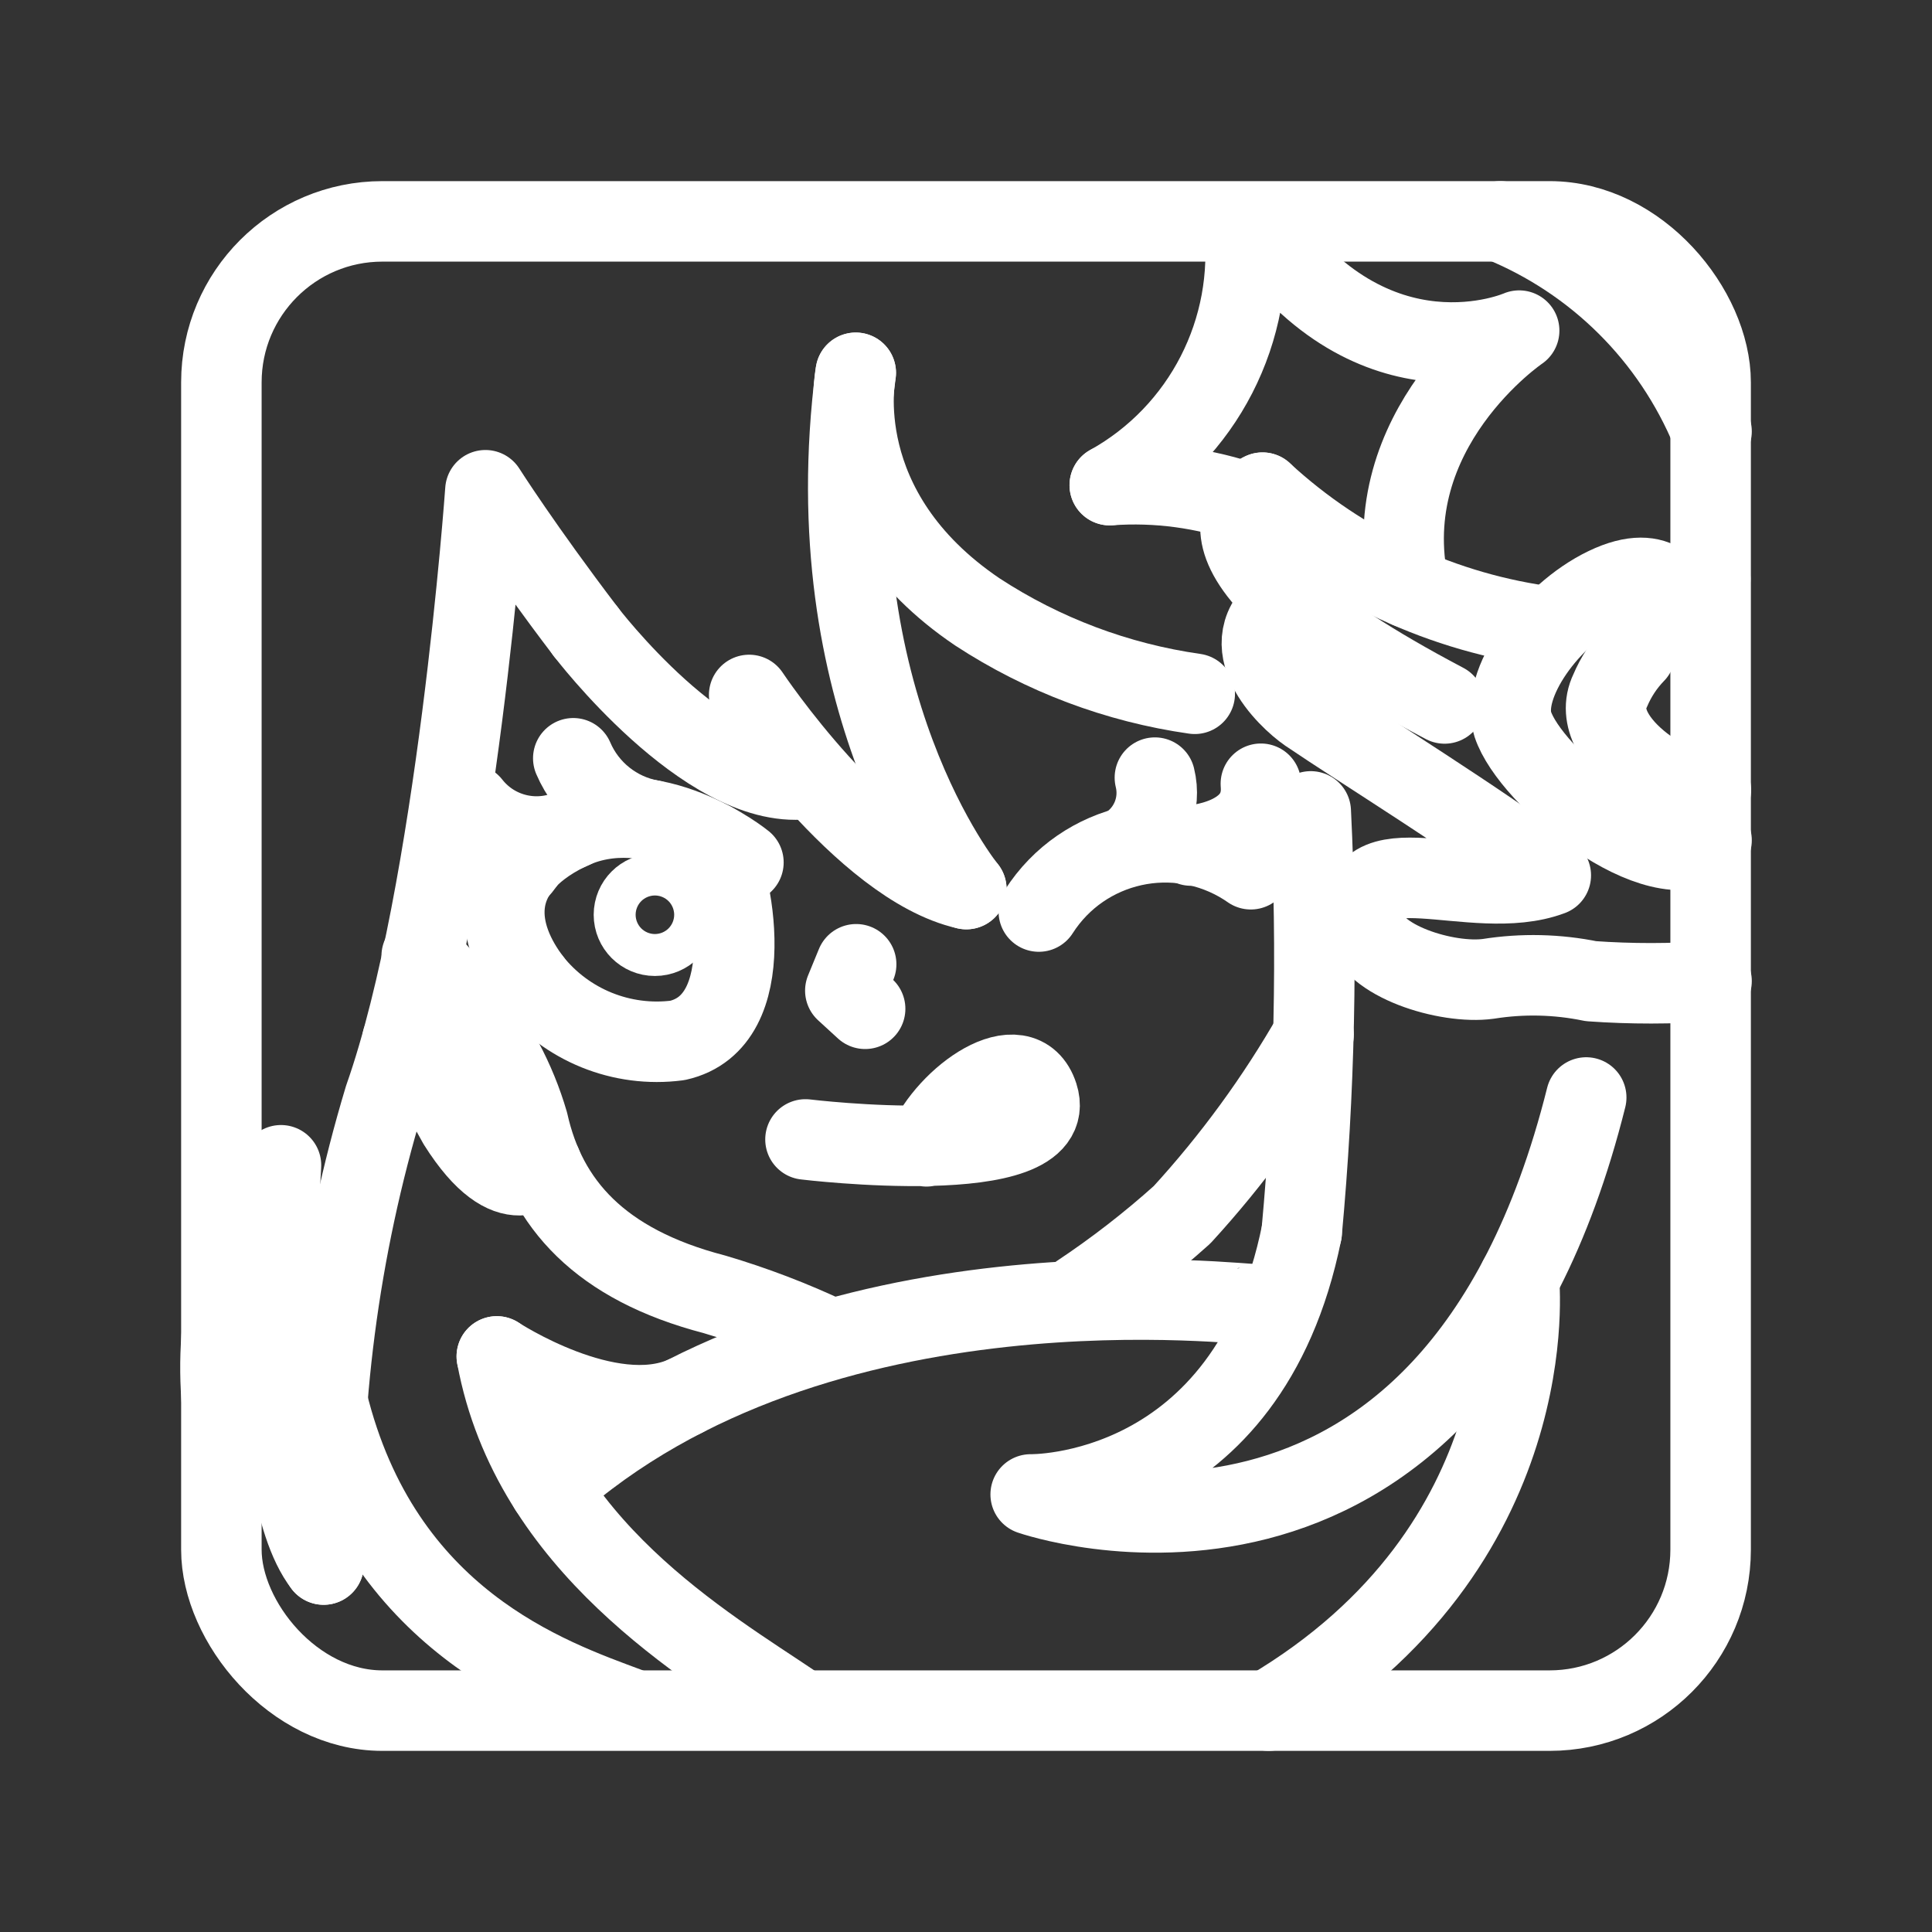 <?xml version="1.0" encoding="UTF-8"?><svg id="a" xmlns="http://www.w3.org/2000/svg" viewBox="0 0 48 48"><rect x="0" y="0" width="48" height="48" fill="#333333" stroke="none"/><defs><style>.b{stroke-width:2px;fill:none;stroke:#fff;stroke-linecap:round;stroke-linejoin:round;}</style></defs><path class="b" d="M10.477,23.752s.372.362.841.929c.085.102.172.211.261.325.708.846,1.233,1.83,1.542,2.889.449,2.004,1.776,3.52,4.628,4.262.981.29,1.938.655,2.862,1.093M26.807,32.164c.901-.598,1.756-1.261,2.561-1.984,1.252-1.367,2.348-2.868,3.268-4.478"/><path class="b" d="M14.555,15.696s2.984,3.921,5.442,3.66"/><path class="b" d="M18.613,17.266s2.829,4.248,5.395,4.823"/><path class="b" d="M24.008,22.089s-3.808-4.653-2.747-12.827"/><path class="b" d="M21.261,9.262s-.721,3.414,3.023,5.942c1.629,1.065,3.472,1.759,5.399,2.033"/><path class="b" d="M32.34,30.616c-1.339,6.629-6.733,6.513-6.733,6.513,0,0,10.423,3.643,13.802-9.862"/><path class="b" d="M5.523,34.936c-.109-1.14-.023-2.29.255-3.401.186-.946.599-1.833,1.203-2.584,0,0-.507,7.898,1.06,9.92"/><path class="b" d="M8.04,38.87c-.132-3.919.378-7.834,1.51-11.588,1.804-5.127,2.51-15.102,2.51-15.102,0,0,.918,1.445,2.495,3.516"/><path class="b" d="M23.018,28.48c.525-1.233,2.363-2.522,2.771-1.256.6,1.858-5.777,1.085-5.777,1.085"/><path class="b" d="M42.523,24.375c-.997.072-1.998.073-2.995.002-.84-.173-1.704-.192-2.551-.058-1.026.141-2.936-.444-3.074-1.353-.328-2.155,2.695-.492,4.626-1.218-1.757-1.32-4.737-3.167-6.03-4.045-.515-.356-1.934-1.714-.577-2.692"/><path class="b" d="M41.595,14.924s-.28-1.013-1.696-.331-2.637,2.421-2.313,3.404c.431,1.308,3.584,3.921,4.937,2.88"/><path class="b" d="M38.545,15.58c-2.683-.338-5.192-1.506-7.179-3.34"/><path class="b" d="M27.572,12.053c2.321-1.293,3.636-3.856,3.333-6.495M31.248,5.595c2.885,4.213,6.495,2.619,6.495,2.619,0,0-3.602,2.441-2.736,6.396"/><path class="b" d="M13.454,28.931s-.765,1.052-2.071-1.017c-.394-.733-.859-1.425-1.387-2.068"/><path class="b" d="M37.736,31.78s.713,6.629-6.216,10.72"/><path class="b" d="M31.223,32.404c-.123.062-10.895-1.409-17.572,4.575"/><path class="b" d="M27.572,12.053c1.175-.085,2.356.074,3.467.465"/><path class="b" d="M25.809,22.647c1.107-1.733,3.409-2.241,5.142-1.135.042.027.084.055.125.084"/><path class="b" d="M27.998,21.038c.579-.362.859-1.056.695-1.718"/><path class="b" d="M29.589,21.007s1.861-.105,1.737-1.535"/><path class="b" d="M18.47,21.427s-2.25-1.83-4.357-.8-1.784,2.614-.908,3.753"/><path class="b" d="M13.089,21.33c-.359.591-1.02.931-1.709.878"/><path class="b" d="M14.296,20.545c-.889.466-1.984.231-2.603-.559"/><path class="b" d="M16.172,20.376c-.86-.156-1.585-.734-1.929-1.537"/><path class="b" d="M13.204,24.381c.869,1.091,2.245,1.648,3.628,1.468,2.102-.468,1.371-4.077.861-4.92"/><path class="b" d="M21.271,23.957l-.269.655.492.451"/><circle class="b" cx="16.271" cy="22.727" r=".521"/><path class="b" d="M31.367,12.24c-.005-.012-2.862,1.347,4.523,5.237"/><path class="b" d="M12.343,33.7c.867,4.699,5.206,7.195,7.381,8.665M15.613,42.433c-1.969-.733-6.142-2.156-7.481-7.622"/><path class="b" d="M42.507,19.628c-.552.324-3.145-1.15-2.504-2.467.147-.349.357-.668.621-.939"/><path class="b" d="M37.276,5.5c2.378.966,4.268,2.846,5.247,5.218"/><path class="b" d="M32.34,30.616c.322-3.476.398-6.97.225-10.457"/><path class="b" d="M41.595,14.924s.506-.617.897-.541"/><path class="b" d="M12.343,33.7s2.781,1.828,4.664.995"/><rect class="b" x="5.5" y="5.5" width="37" height="37" rx="4" ry="4"/></svg>
